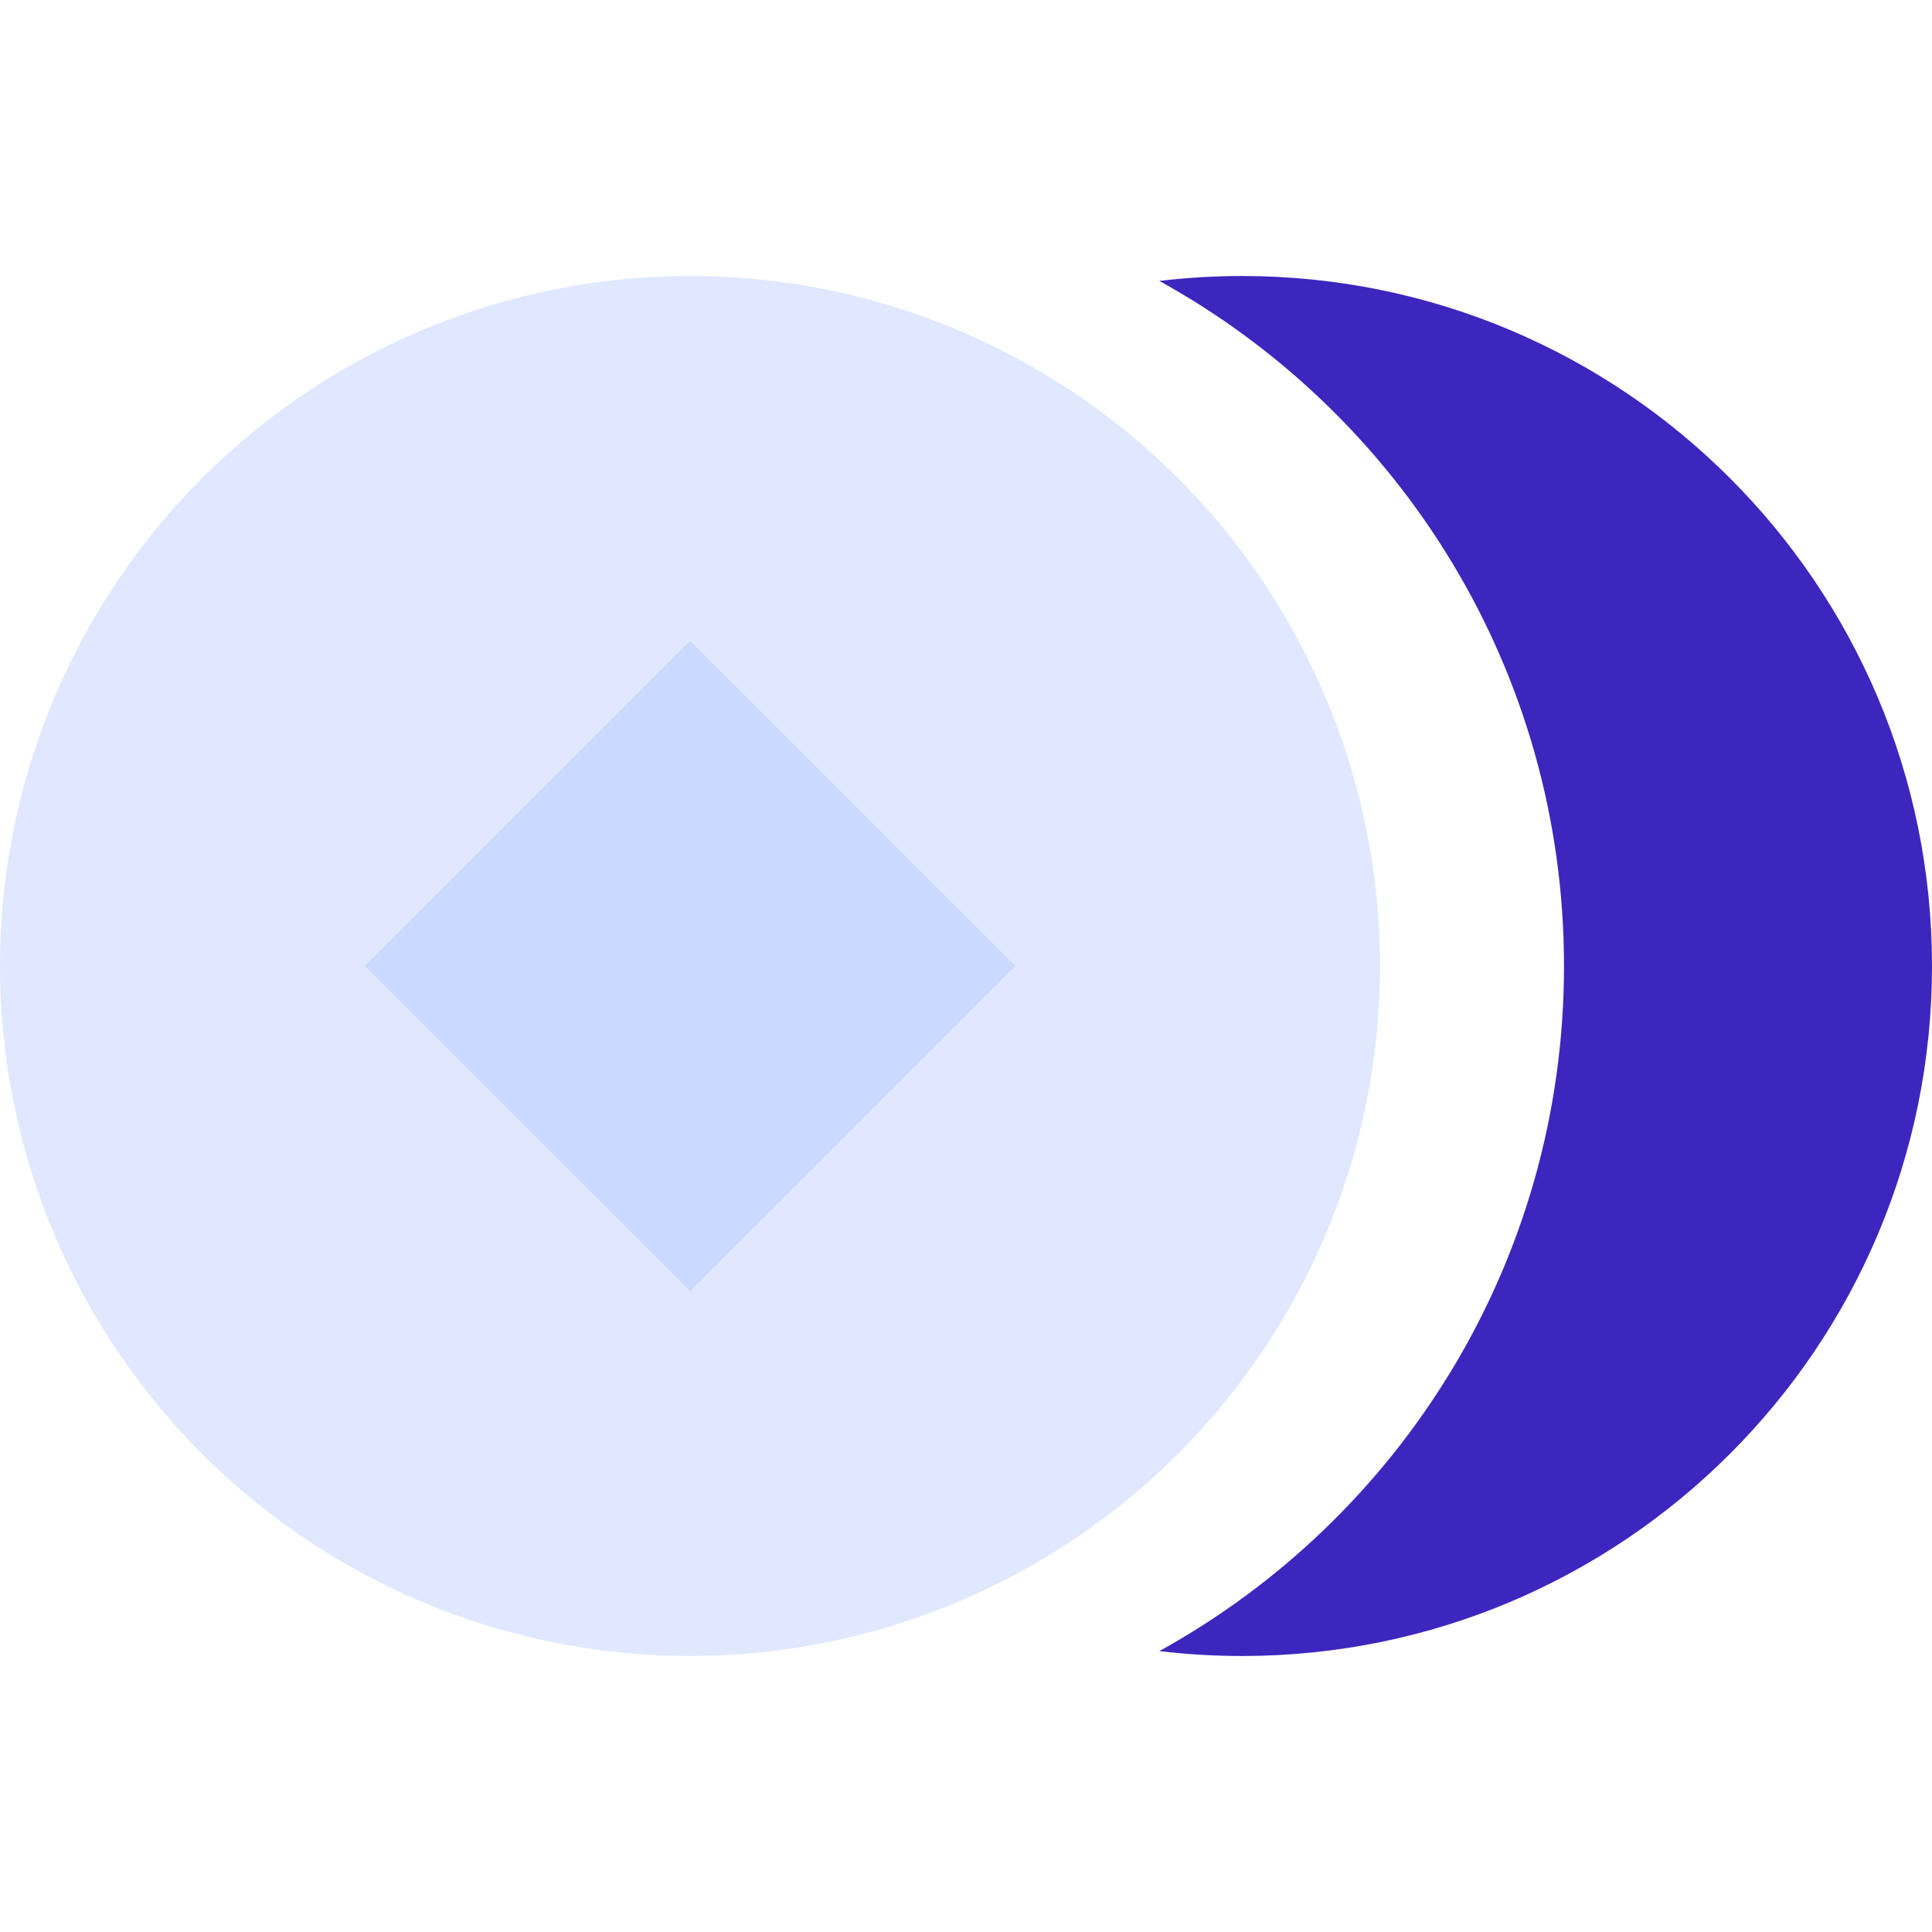 <svg xmlns="http://www.w3.org/2000/svg" width="42" height="42" viewBox="0 0 42 42">
    <g fill="none" fill-rule="evenodd" transform="translate(0 6)">
        <circle cx="15" cy="15" r="15" fill="#DFE8FF"/>
        <path fill="#CAD9FF" d="M15.001 7.93L22.072 15l-7.07 7.071-7.072-7.071z"/>
        <path fill="#3d26be" d="M25.203 29.893C30.448 27 34 21.414 34 15 34 8.586 30.448 3.001 25.203.107 25.793.037 26.392 0 27 0c8.284 0 15 6.716 15 15 0 8.284-6.716 15-15 15-.608 0-1.208-.036-1.797-.107z"/>
    </g>
</svg>
